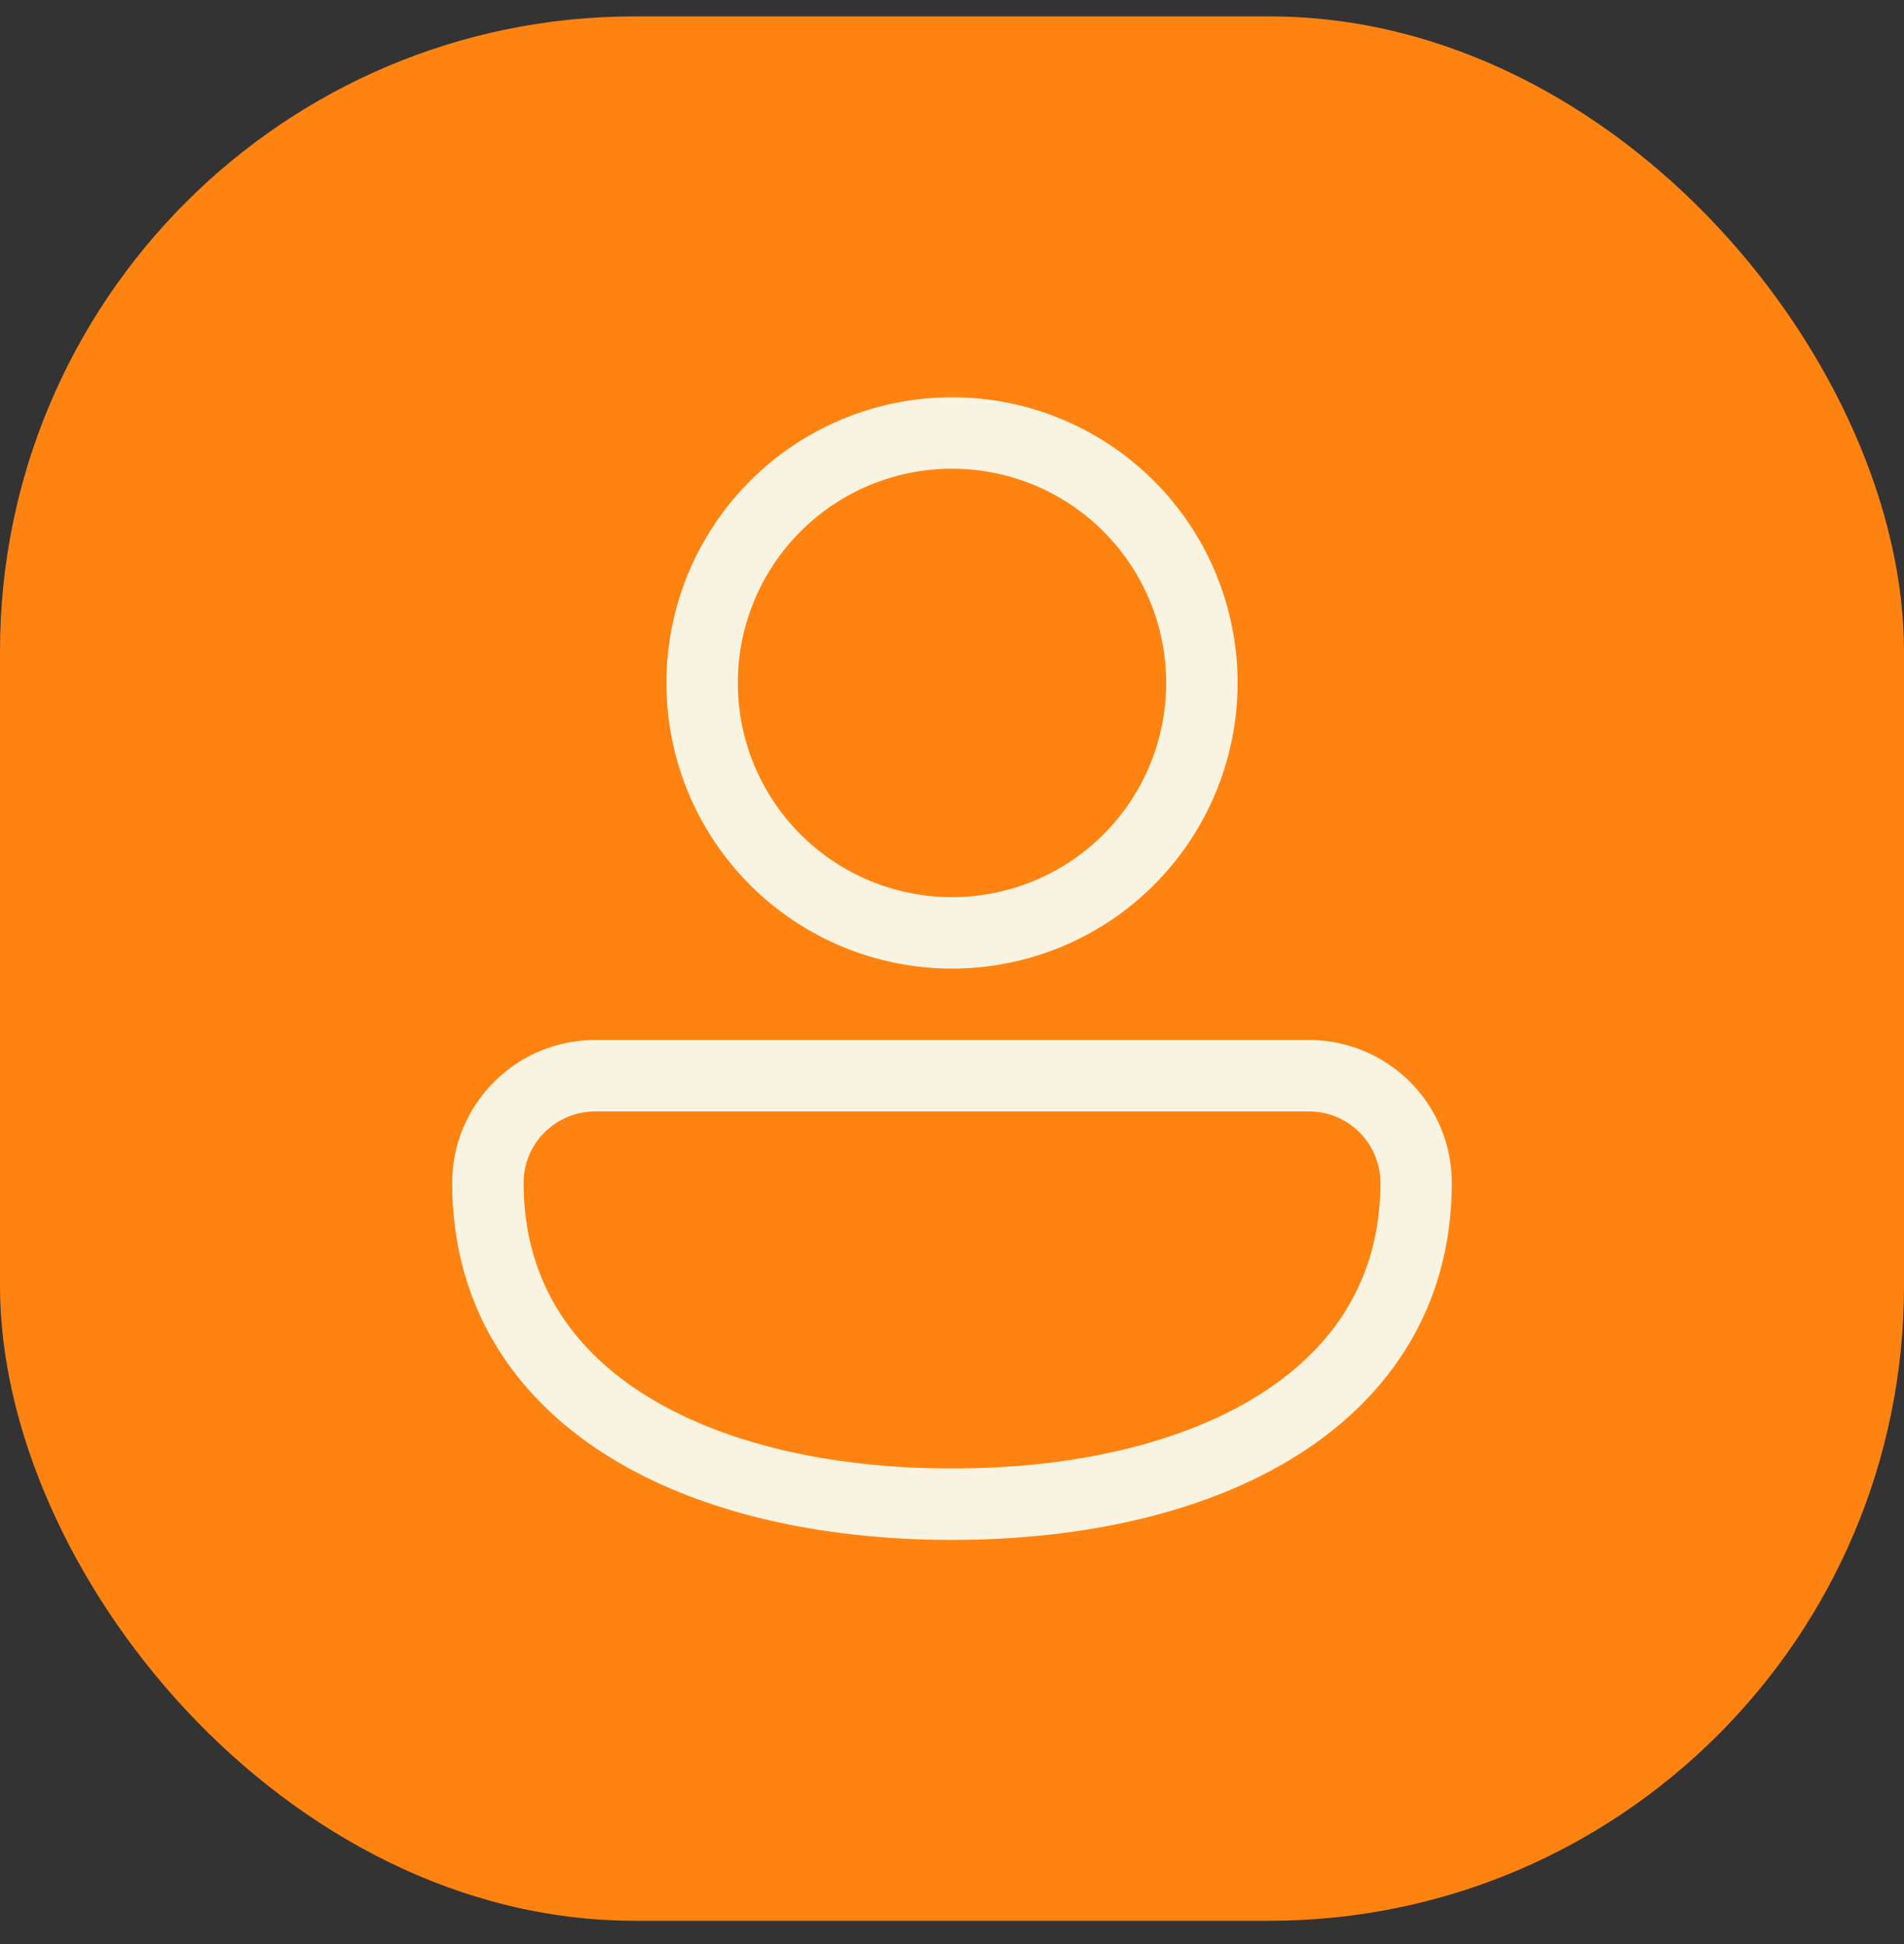 <svg width="48" height="49" viewBox="0 0 48 49" fill="none" xmlns="http://www.w3.org/2000/svg">
<rect x="0" y="0" width="48" height="49" fill="#333333" stroke="none"/>
<rect y="0.413" width="48" height="48" rx="16" fill="#FF8311"/>
<path d="M24 10.013C22.09 10.013 20.259 10.772 18.909 12.122C17.559 13.473 16.8 15.304 16.8 17.213C16.8 19.123 17.559 20.954 18.909 22.305C20.259 23.655 22.09 24.413 24 24.413C25.91 24.413 27.741 23.655 29.091 22.305C30.442 20.954 31.2 19.123 31.2 17.213C31.2 15.304 30.442 13.473 29.091 12.122C27.741 10.772 25.91 10.013 24 10.013ZM18.6 17.213C18.6 15.781 19.169 14.408 20.182 13.395C21.194 12.382 22.568 11.813 24 11.813C25.432 11.813 26.806 12.382 27.818 13.395C28.831 14.408 29.4 15.781 29.4 17.213C29.4 18.646 28.831 20.019 27.818 21.032C26.806 22.044 25.432 22.613 24 22.613C22.568 22.613 21.194 22.044 20.182 21.032C19.169 20.019 18.6 18.646 18.6 17.213ZM15.016 26.213C14.542 26.212 14.072 26.303 13.634 26.483C13.195 26.663 12.797 26.928 12.461 27.263C12.125 27.597 11.858 27.995 11.676 28.432C11.494 28.87 11.4 29.339 11.4 29.813C11.4 32.857 12.899 35.152 15.243 36.648C17.551 38.119 20.661 38.813 24 38.813C27.339 38.813 30.449 38.119 32.757 36.648C35.101 35.154 36.6 32.855 36.6 29.813C36.6 28.859 36.221 27.943 35.546 27.268C34.87 26.593 33.955 26.213 33 26.213H15.016ZM13.2 29.813C13.2 28.818 14.006 28.013 15.016 28.013H33C33.477 28.013 33.935 28.203 34.273 28.541C34.61 28.878 34.8 29.336 34.8 29.813C34.8 32.17 33.68 33.925 31.789 35.129C29.863 36.358 27.123 37.013 24 37.013C20.877 37.013 18.137 36.358 16.211 35.129C14.321 33.923 13.2 32.171 13.2 29.813Z" fill="#F9F4E1"/>
</svg>

